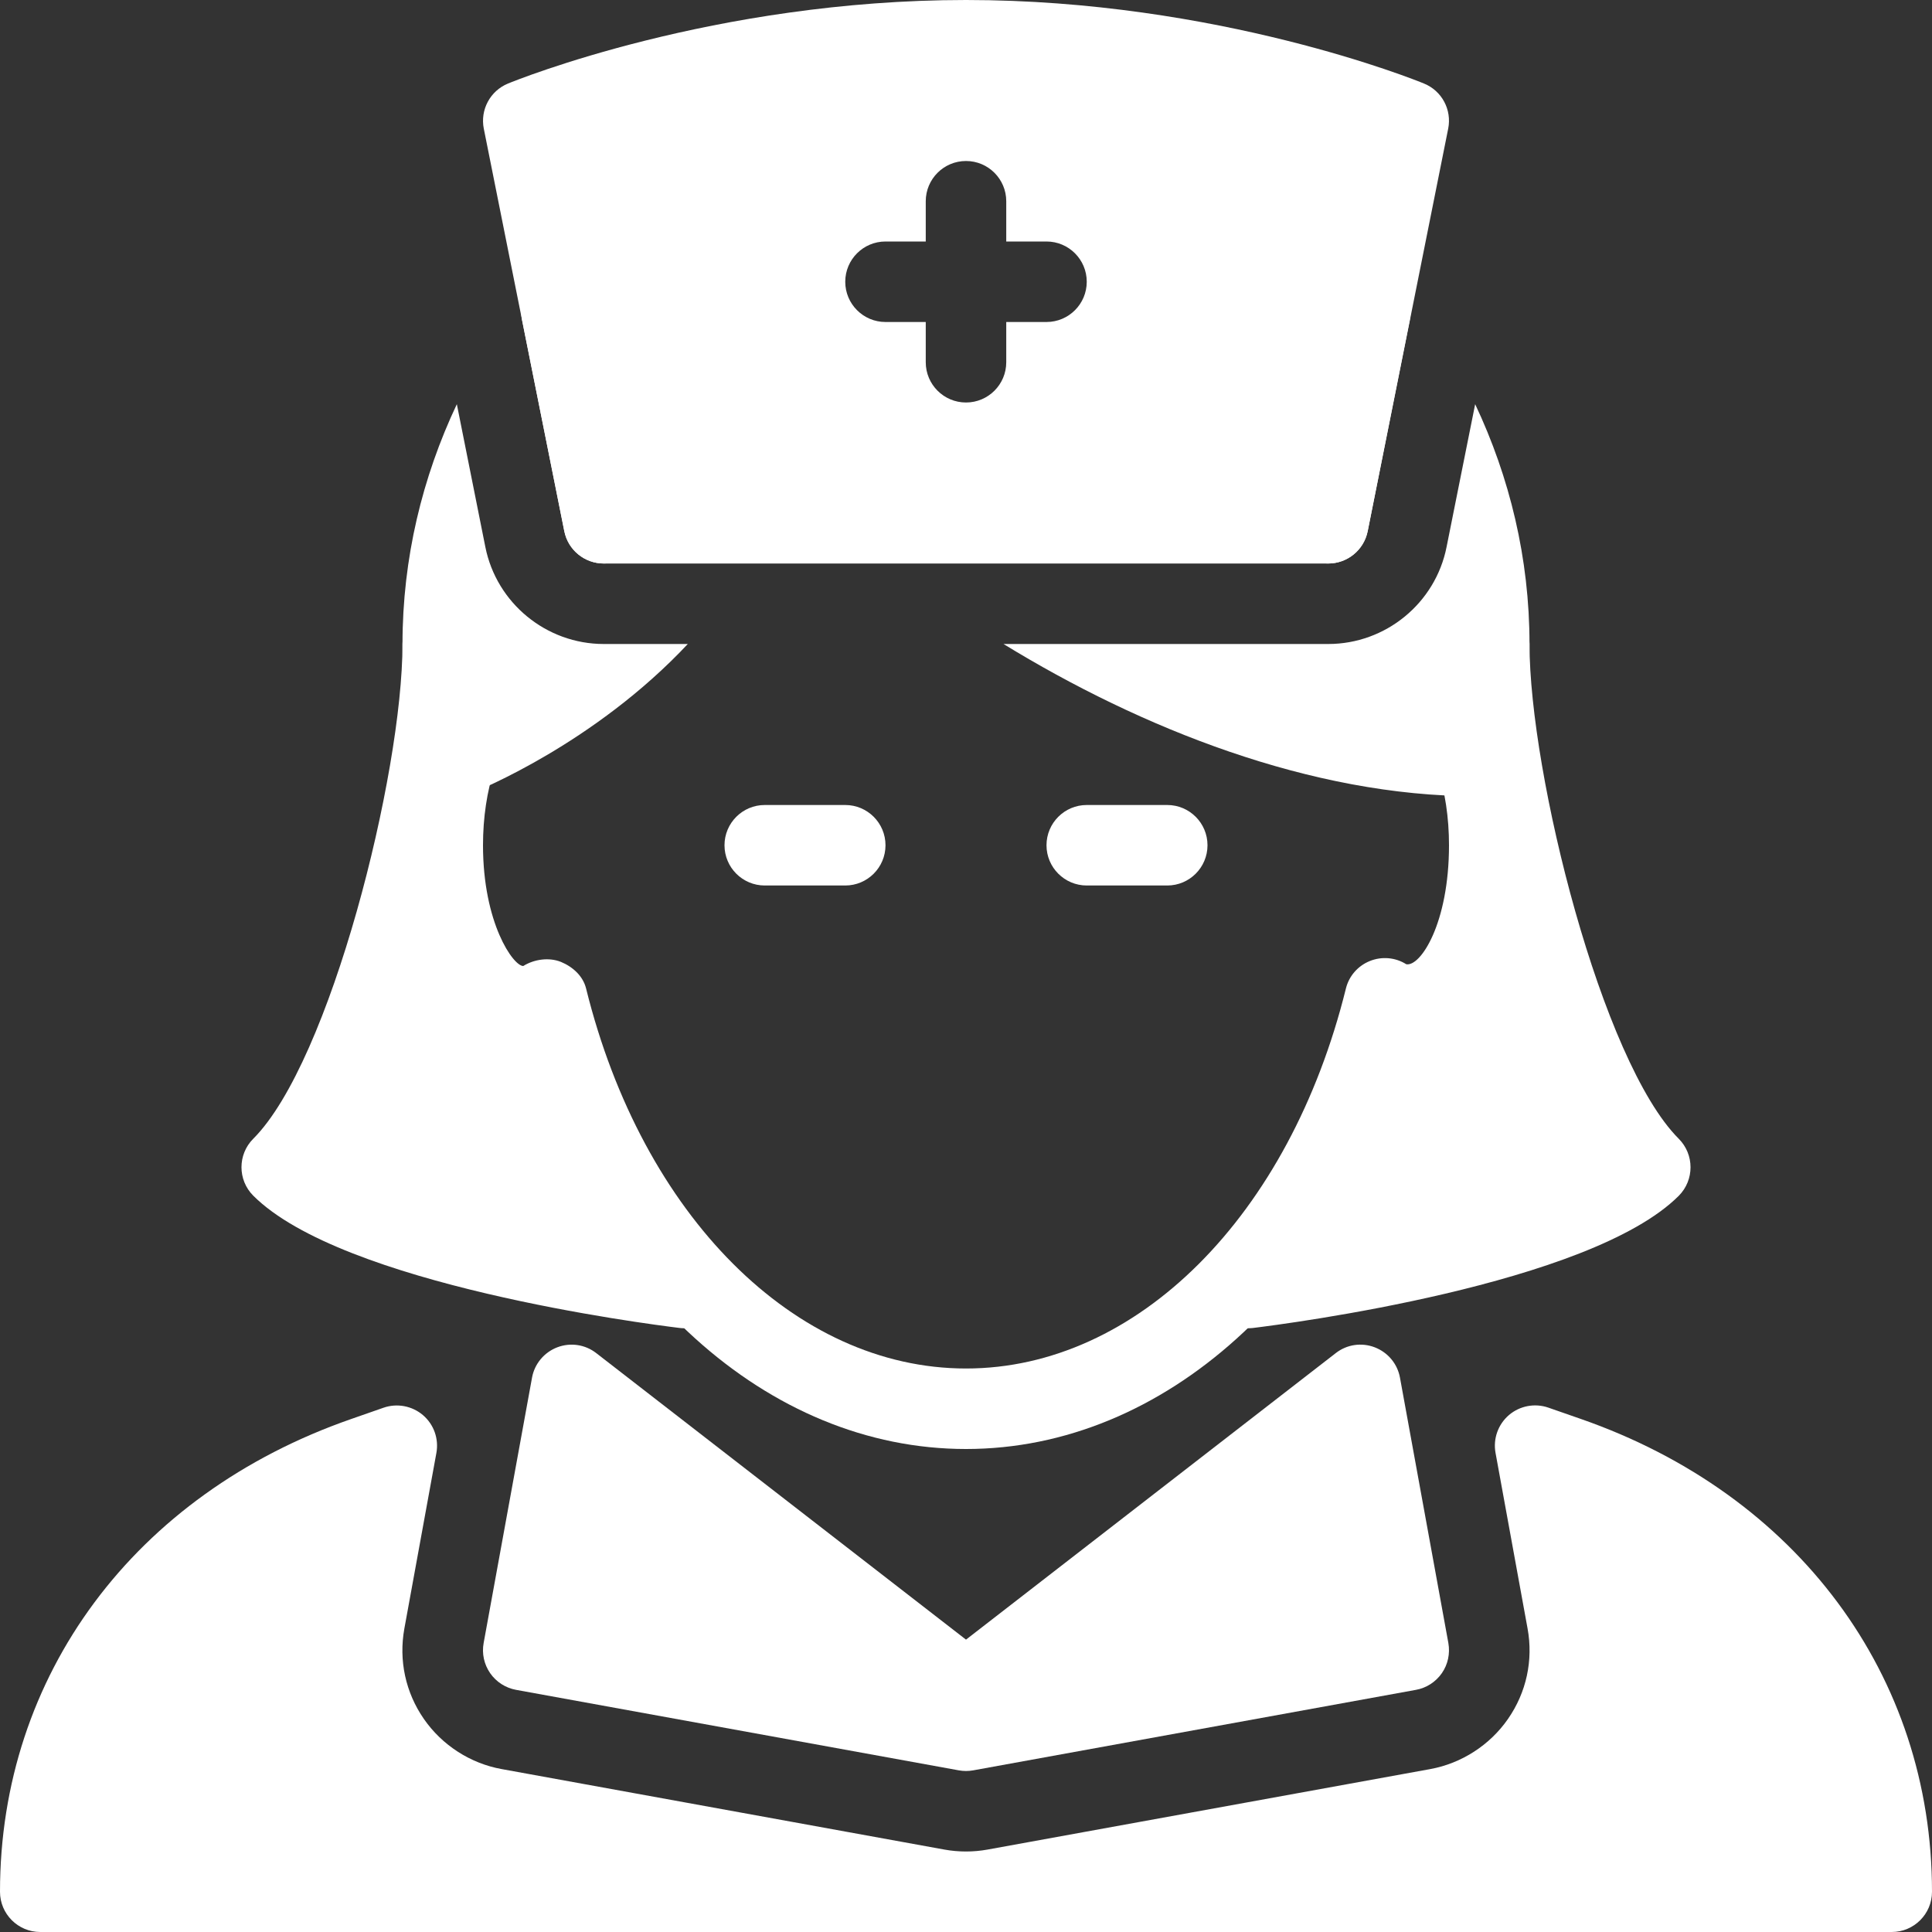 <svg width="24" height="24" viewBox="0 0 24 24" fill="none" xmlns="http://www.w3.org/2000/svg">
<rect x="0" y="0" width="24" height="24" fill="#333333" stroke="none"/>
<path d="M7.99 6.402L7.465 3.779C7.412 3.509 7.151 3.332 6.877 3.387C6.607 3.441 6.431 3.705 6.485 3.976L7.01 6.598C7.057 6.836 7.266 7 7.5 7C7.532 7 7.565 6.997 7.598 6.99C7.869 6.936 8.044 6.673 7.99 6.402Z" fill="white"/>
<path d="M17.121 3.387C16.845 3.331 16.587 3.508 16.533 3.779L16.009 6.402C15.955 6.673 16.13 6.936 16.401 6.99C16.435 6.997 16.467 7 16.5 7C16.734 7 16.943 6.836 16.99 6.598L17.513 3.975C17.567 3.704 17.392 3.441 17.121 3.387Z" fill="white"/>
<path d="M18.806 9.234C18.72 8.972 18.434 8.83 18.174 8.917C17.912 9.004 17.77 9.287 17.857 9.549C17.951 9.829 18 10.158 18 10.5C18 11.471 17.645 12.012 17.469 11.978C17.334 11.893 17.166 11.878 17.017 11.938C16.868 11.998 16.757 12.125 16.719 12.281C16.02 15.104 14.123 17 12 17C9.877 17 7.98 15.104 7.281 12.281C7.243 12.125 7.116 12.01 6.968 11.949C6.82 11.89 6.637 11.915 6.5 12C6.376 12 6 11.468 6 10.5C6 10.158 6.049 9.829 6.142 9.548C6.229 9.286 6.088 9.003 5.825 8.916C5.563 8.829 5.279 8.971 5.193 9.233C5.067 9.614 5 10.052 5 10.5C5 11.893 5.615 12.951 6.441 12.999C7.35 16.01 9.537 18 12 18C14.463 18 16.65 16.01 17.559 12.999C18.385 12.951 19 11.893 19 10.5C19 10.052 18.933 9.614 18.806 9.234Z" fill="white"/>
<path d="M10.5 10H9.5C9.224 10 9 10.224 9 10.5C9 10.776 9.224 11 9.5 11H10.5C10.776 11 11 10.776 11 10.5C11 10.224 10.776 10 10.5 10Z" fill="white"/>
<path d="M14.5 10H13.5C13.224 10 13 10.224 13 10.5C13 10.776 13.224 11 13.5 11H14.5C14.776 11 15 10.776 15 10.5C15 10.224 14.776 10 14.5 10Z" fill="white"/>
<path d="M8.901 15.7L6 11.833V8C6 7.724 5.776 7.5 5.5 7.5C5.224 7.5 5 7.724 5 8C5 9.615 4.103 13.19 3.146 14.146C2.951 14.341 2.951 14.658 3.146 14.853C4.251 15.959 8.014 16.444 8.439 16.496C8.46 16.499 8.48 16.5 8.5 16.5C8.677 16.5 8.843 16.406 8.933 16.25C9.034 16.077 9.021 15.86 8.901 15.7Z" fill="white"/>
<path d="M20.854 14.146C19.897 13.19 19 9.615 19 8C19 7.724 18.776 7.5 18.5 7.5C18.224 7.5 18 7.724 18 8V11.833L15.1 15.7C14.98 15.86 14.967 16.076 15.068 16.25C15.158 16.406 15.324 16.5 15.501 16.5C15.521 16.5 15.541 16.499 15.562 16.497C15.987 16.445 19.75 15.96 20.855 14.854C21.049 14.658 21.049 14.342 20.854 14.146Z" fill="white"/>
<path d="M17.69 1.038C17.586 0.995 15.125 0 12 0C8.875 0 6.414 0.995 6.31 1.038C6.089 1.129 5.963 1.364 6.01 1.599L7.01 6.599C7.057 6.832 7.262 7 7.5 7H16.5C16.738 7 16.943 6.832 16.99 6.598L17.99 1.598C18.037 1.363 17.911 1.128 17.69 1.038ZM13 4H12.5V4.5C12.5 4.776 12.276 5 12 5C11.724 5 11.5 4.776 11.5 4.5V4H11C10.724 4 10.5 3.776 10.5 3.5C10.5 3.224 10.724 3 11 3H11.5V2.5C11.5 2.224 11.724 2 12 2C12.276 2 12.5 2.224 12.5 2.5V3H13C13.276 3 13.5 3.224 13.5 3.5C13.5 3.776 13.276 4 13 4Z" fill="white"/>
<path d="M18.325 5.021L17.97 6.794C17.832 7.493 17.213 8 16.5 8H12.466C14.169 9.044 16.286 9.891 18.332 9.891C18.567 9.891 18.77 9.727 18.82 9.498C18.943 8.939 19 8.463 19 8C19 6.934 18.753 5.927 18.325 5.021Z" fill="white"/>
<path d="M7.5 8C6.787 8 6.168 7.493 6.029 6.794L5.675 5.021C5.247 5.927 5 6.934 5 8C5 8.463 5.057 8.939 5.18 9.498C5.211 9.641 5.304 9.764 5.433 9.832C5.563 9.901 5.718 9.909 5.852 9.855C5.952 9.816 7.389 9.232 8.544 8H7.5Z" fill="white"/>
<path d="M19.636 17.626L19.234 17.486C19.067 17.428 18.88 17.463 18.745 17.578C18.61 17.694 18.546 17.872 18.578 18.048L18.976 20.23C19.048 20.624 18.962 21.023 18.733 21.353C18.508 21.678 18.156 21.905 17.768 21.976L12.268 22.976C12.18 22.992 12.09 23 12 23C11.91 23 11.82 22.992 11.731 22.976L6.231 21.976C5.843 21.906 5.491 21.679 5.266 21.354C5.037 21.024 4.952 20.625 5.023 20.231L5.421 18.049C5.453 17.874 5.39 17.695 5.254 17.579C5.119 17.464 4.932 17.429 4.765 17.487L4.364 17.627C1.672 18.563 0 20.813 0 23.5C0 23.776 0.224 24 0.5 24H12H23.5C23.776 24 24 23.776 24 23.5C24 20.813 22.328 18.563 19.636 17.626Z" fill="white"/>
<path d="M17.992 20.41L17.391 17.114C17.36 16.942 17.241 16.8 17.078 16.737C16.914 16.674 16.731 16.701 16.593 16.809L12 20.368L7.407 16.809C7.27 16.702 7.087 16.674 6.922 16.737C6.759 16.8 6.64 16.942 6.609 17.114L6.008 20.41C5.984 20.541 6.013 20.675 6.089 20.785C6.165 20.894 6.28 20.968 6.411 20.992L11.911 21.992C11.94 21.997 11.97 22 12 22C12.03 22 12.06 21.997 12.089 21.992L17.589 20.992C17.719 20.969 17.835 20.894 17.911 20.785C17.987 20.676 18.015 20.541 17.992 20.41Z" fill="white"/>
</svg>
